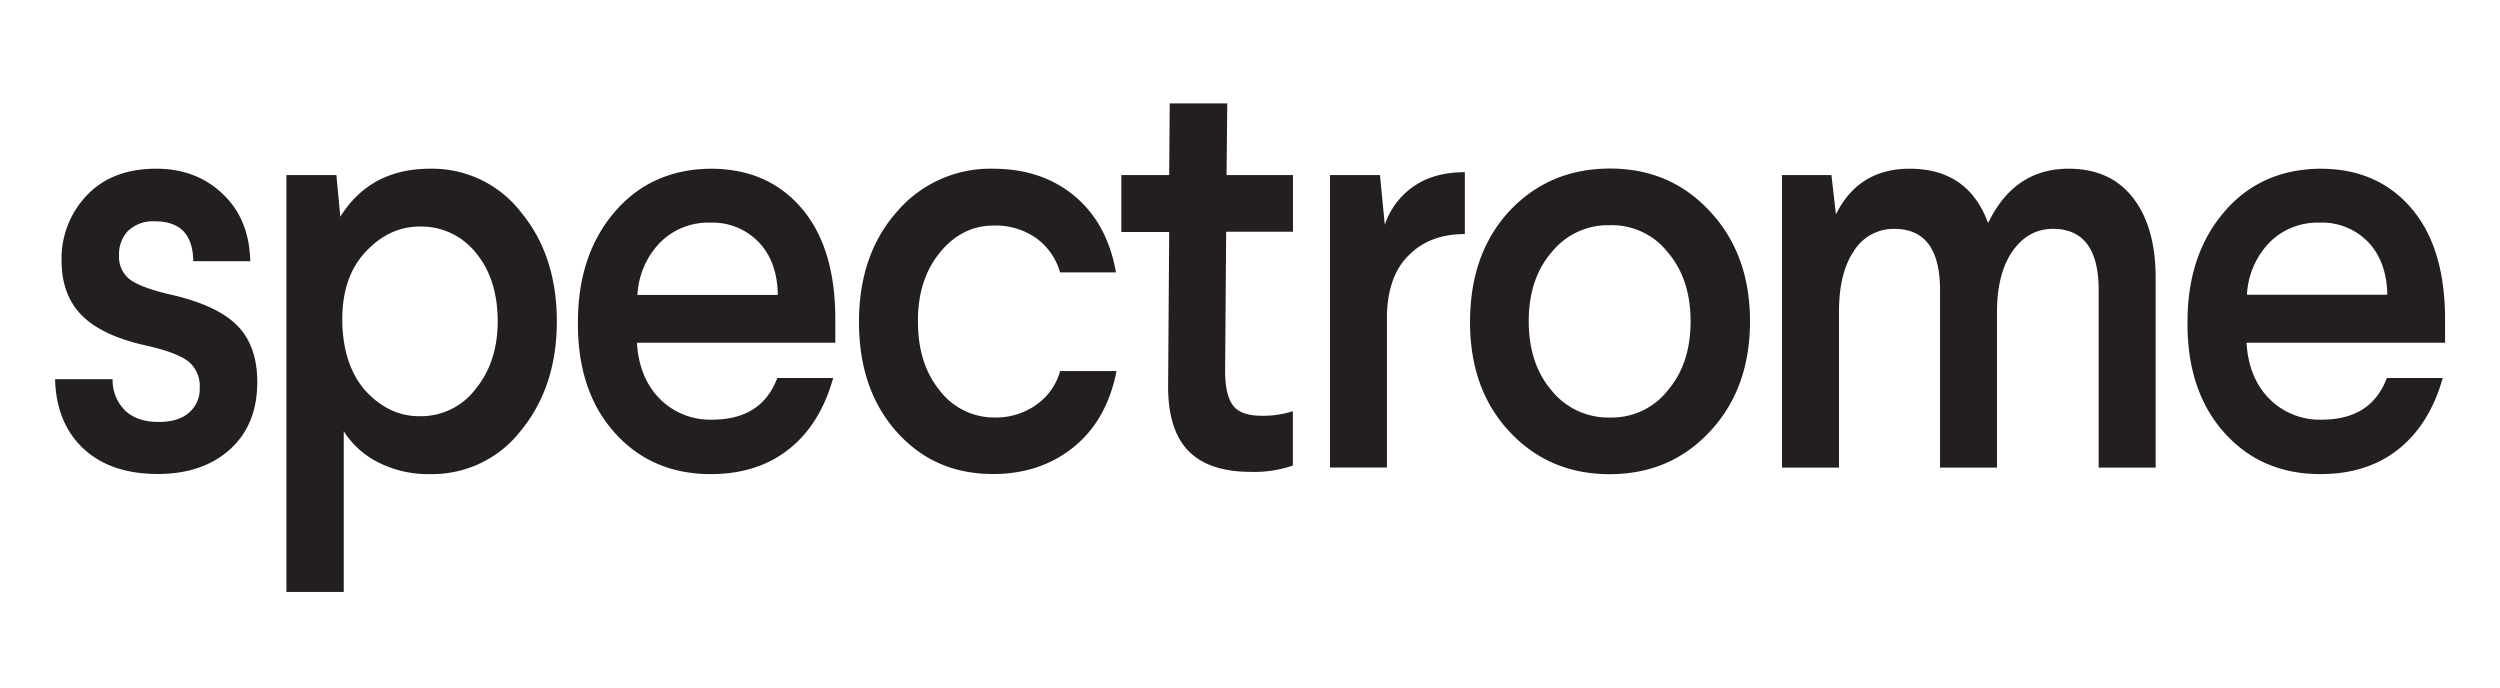 <svg xmlns="http://www.w3.org/2000/svg" viewBox="0 0 640 176"><defs><style>.a{fill:#231f20;}</style></defs><title>logo alternative 1</title><path class="a" d="M40,43.19q10.32,0,17.07,6.52,6.74,6.36,7,17.16H49.48q-.13-10.2-9.77-10.21A9.32,9.32,0,0,0,32.89,59a8.54,8.54,0,0,0-2.41,6.36,7.26,7.26,0,0,0,2.62,6.07q2.61,2.07,10,3.85Q55.39,78,60.63,83.23t5.23,14.58q0,10.95-7,17.24t-18.45,6.29q-12.1,0-19.06-6.51T14.1,97.07H28.83a10.87,10.87,0,0,0,3.24,8.06q3.09,2.9,8.6,2.89,4.95,0,7.71-2.37a8,8,0,0,0,2.75-6.36,8.09,8.09,0,0,0-2.89-6.74q-2.9-2.3-10.74-4.07Q26.22,86,21,80.79T15.76,66.73a23.45,23.45,0,0,1,6.33-16.58Q28.56,43.19,40,43.19Z"/><path class="a" d="M110.07,43.19a28.76,28.76,0,0,1,23.4,11.25q9.08,11.1,9.08,27.83t-9.22,28a28.73,28.73,0,0,1-23.26,11.1,28,28,0,0,1-13.22-3A22.23,22.23,0,0,1,88,110.39v41.14H73.32V44.82h12.8l1,10.66Q94.79,43.2,110.07,43.19ZM107.45,58q-7.85,0-13.9,6.52-5.92,6.36-5.92,17.16v.89q.27,11,5.92,17.47,6.06,6.51,13.76,6.51a17.55,17.55,0,0,0,14.32-6.81q5.78-7,5.78-17.46,0-10.81-5.57-17.54A17.84,17.84,0,0,0,107.45,58Z"/><path class="a" d="M181.91,43.19q14.6,0,23.26,10.07t8.67,28.41v6.07H163.06q.54,9,5.85,14.36a18.13,18.13,0,0,0,13.42,5.33q12.66,0,16.65-10.66h14.31Q210,108.62,201.94,115t-20,6.37q-15.14,0-24.64-10.66t-9.35-28.27q0-17.16,9.35-28.12T181.91,43.19ZM194.23,62a16.35,16.35,0,0,0-12.46-5,17.35,17.35,0,0,0-12.8,5.1,20.74,20.74,0,0,0-5.78,13.4h35.93Q199,67,194.23,62Z"/><path class="a" d="M254.17,43.19q12.53,0,20.92,7t10.6,19.54H271.38a16.33,16.33,0,0,0-6.27-8.88,18.14,18.14,0,0,0-10.66-3.11q-8.26,0-13.91,7T235,82.41q0,10.66,5.5,17.47a17.52,17.52,0,0,0,14.18,7,17.72,17.72,0,0,0,10.6-3.25A15.48,15.48,0,0,0,271.38,95h14.45q-2.47,12.58-11,19.47t-20.65,6.88q-15,0-24.64-10.81T219.9,82.41q0-17.16,9.63-28.12A31.44,31.44,0,0,1,254.17,43.19Z"/><path class="a" d="M299.45,26.47h14.73L314,44.82H331V59.33H313.9l-.27,35.52c0,4.24.69,7.23,2.06,9s3.86,2.59,7.44,2.59a24.84,24.84,0,0,0,7.84-1.18v13.91a29.79,29.79,0,0,1-10.73,1.63q-10.87,0-16.11-5.48t-5.09-17l.27-38.92H287.06V44.82h12.25Z"/><path class="a" d="M375,44.08V59.92q-8.67,0-13.9,5-5.78,5.19-6.05,15.84v38.92H340.47V44.82h12.8l1.24,12.73a19.27,19.27,0,0,1,7.29-9.77Q367,44.09,375,44.08Z"/><path class="a" d="M386.3,54.15q10.18-10.95,25.74-11t25.74,11Q448,65.1,448,82.27t-10.19,28.12q-10.18,11-25.74,11t-25.74-11q-10.05-10.81-10-28.12T386.3,54.15ZM427,64.65a18.2,18.2,0,0,0-14.86-7,18.6,18.6,0,0,0-15,7q-5.79,6.81-5.78,17.62t5.78,17.61a18.57,18.57,0,0,0,15,7,18.18,18.18,0,0,0,14.86-7q5.79-6.81,5.79-17.61T427,64.65Z"/><path class="a" d="M529.55,43.19q10.74,0,16.52,7.48t5.78,20.5v48.54H537.26V74.27q0-15.67-11.7-15.68-6.34,0-10.33,5.69t-4,15.62v39.81H496.65V74.27q0-15.67-11.7-15.68a11.93,11.93,0,0,0-10.32,5.62q-3.86,5.63-3.85,15.69v39.81H456.19V44.82h12.66L470,54.89q5.78-11.7,18.86-11.7,15,0,20.09,13.92Q515.65,43.19,529.55,43.19Z"/><path class="a" d="M594,43.19q14.6,0,23.26,10.07t8.68,28.41v6.07H575.11q.54,9,5.85,14.36a18.13,18.13,0,0,0,13.42,5.33q12.66,0,16.65-10.66h14.31Q622,108.62,614,115t-20,6.37q-15.13,0-24.63-10.66T560,82.41q0-17.16,9.36-28.12T594,43.19ZM606.28,62a16.34,16.34,0,0,0-12.45-5A17.37,17.37,0,0,0,581,62.06a20.74,20.74,0,0,0-5.78,13.4h35.93Q611,67,606.28,62Z"/></svg>